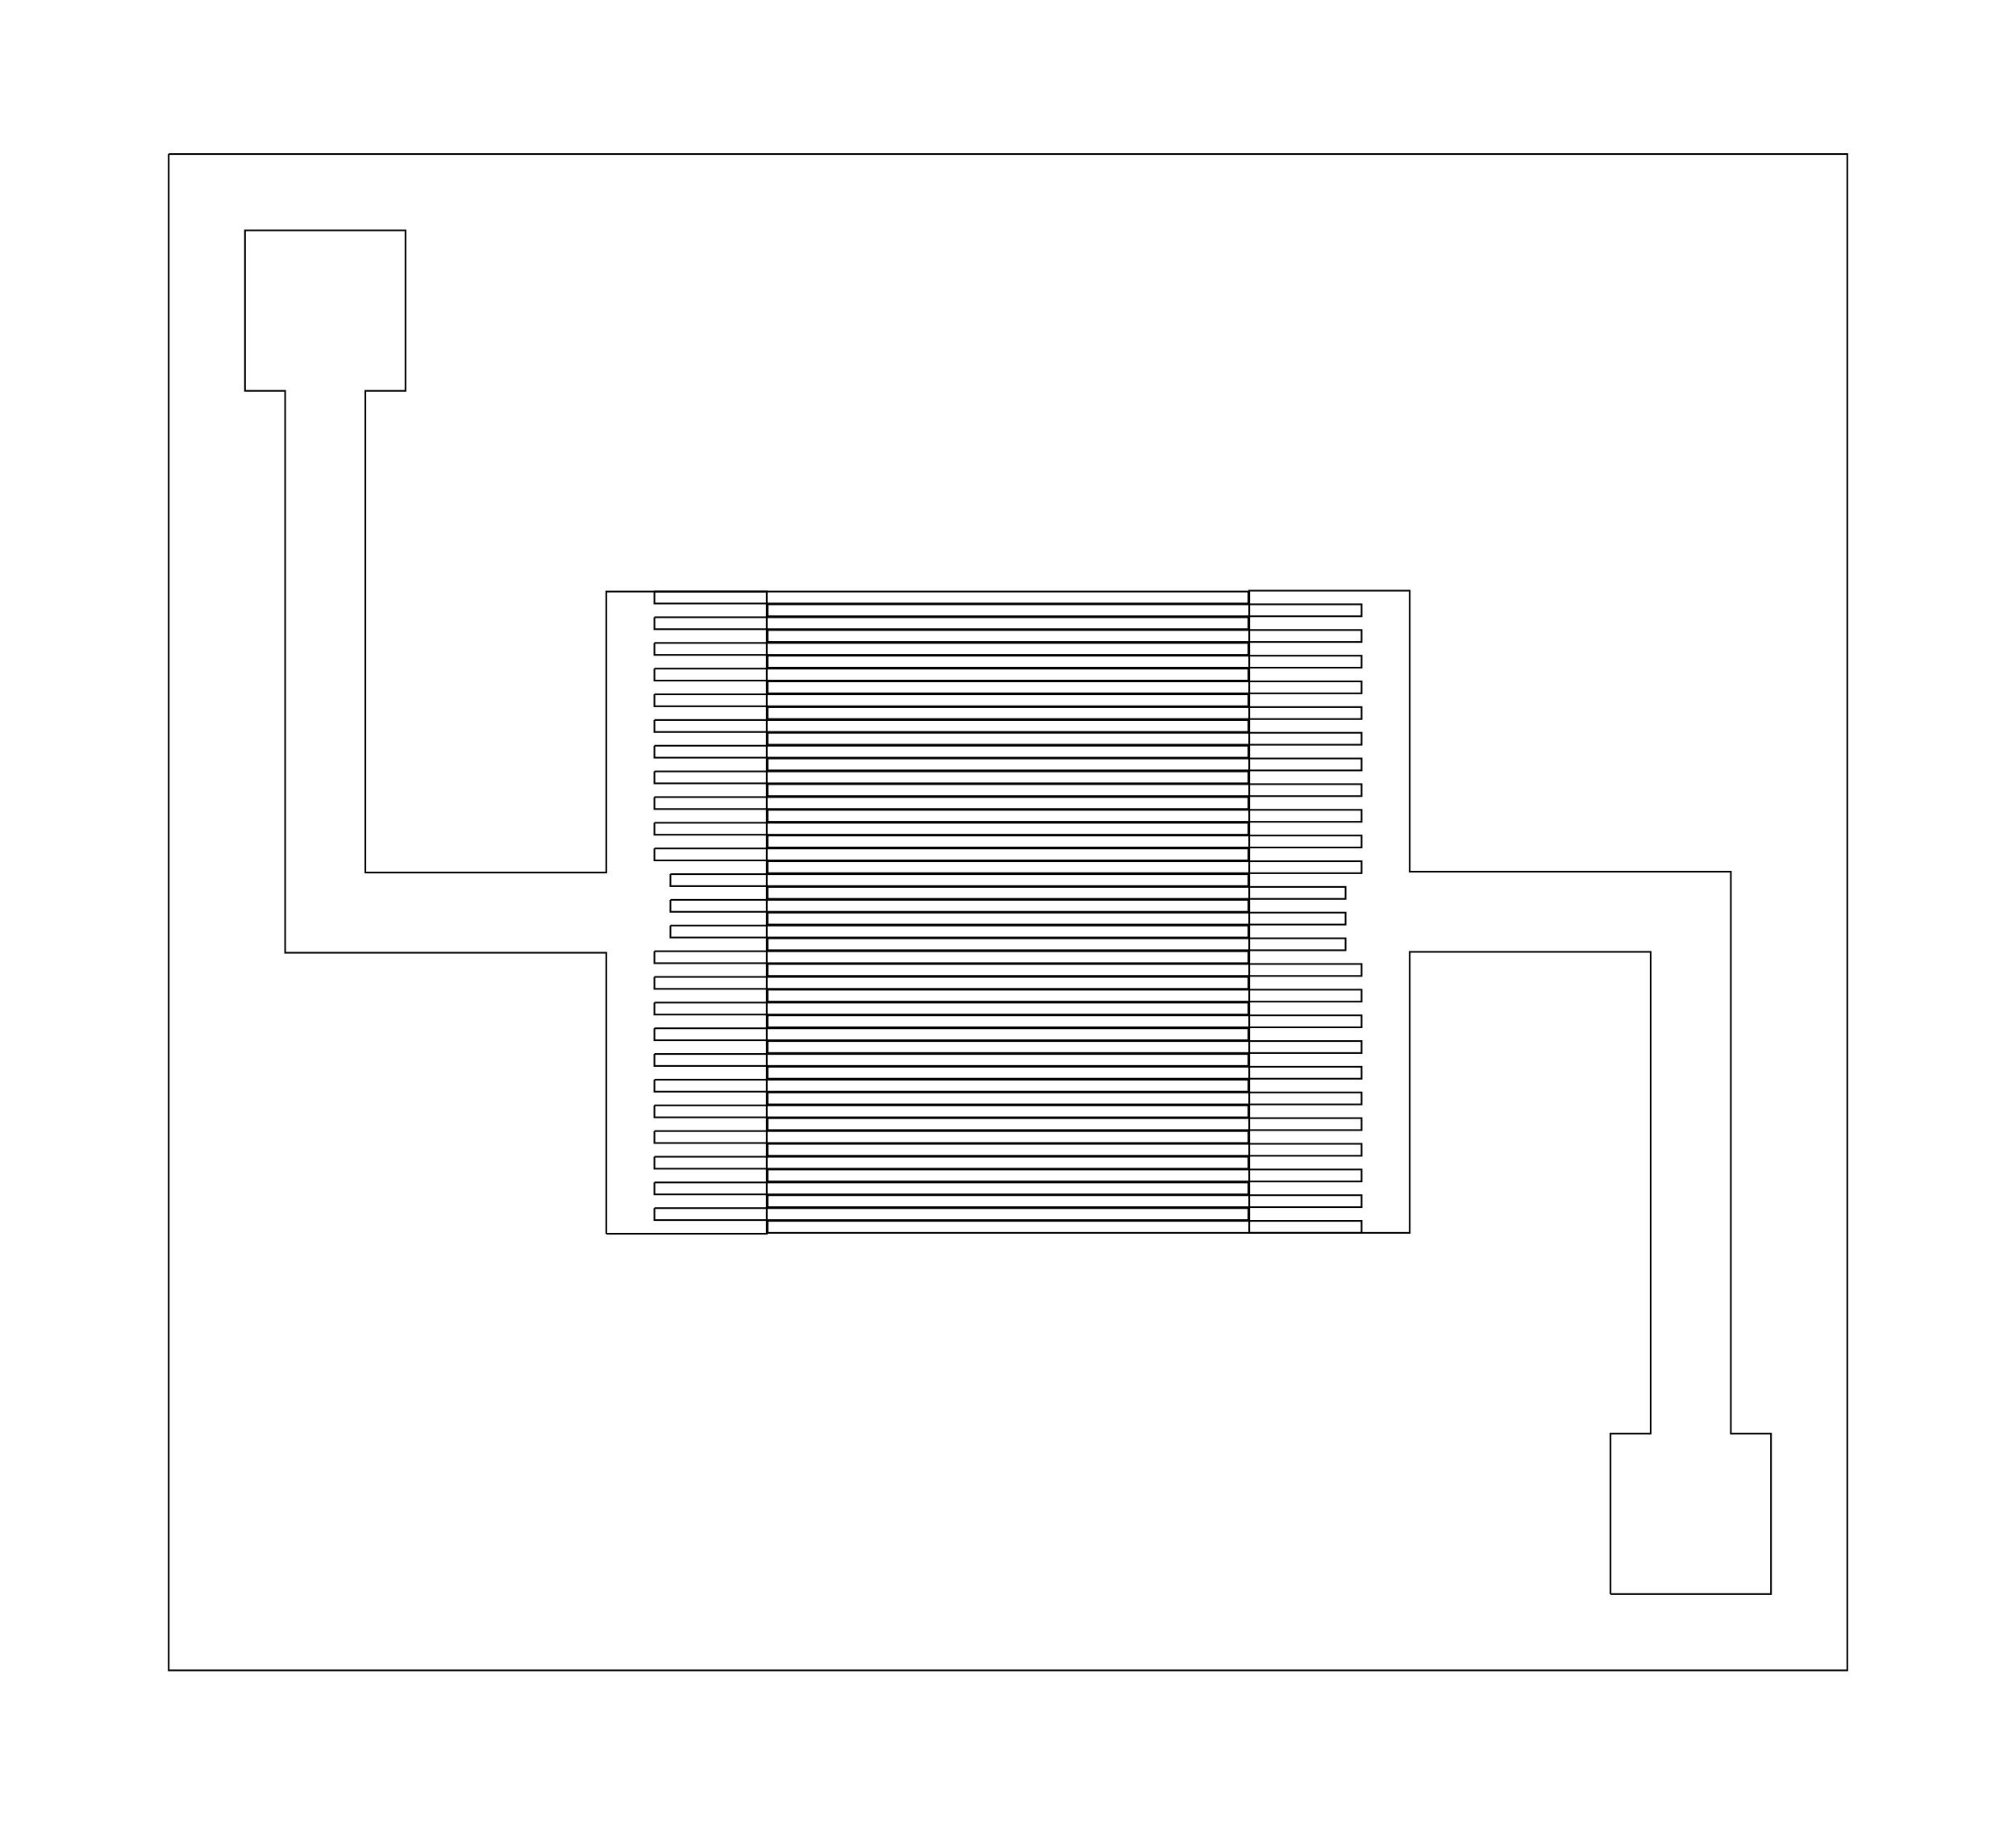 <?xml version="1.0" ?>
<svg baseProfile="full" height="543px" version="1.1" viewBox="-1515.537 15129.963 12555.074 11342.714" width="600px" xmlns="http://www.w3.org/2000/svg" xmlns:ev="http://www.w3.org/2001/xml-events" xmlns:xlink="http://www.w3.org/1999/xlink">
	<defs/>
	<path d="M -464.925,16079.545 L 9988.925,16079.545 L 9988.925,25523.095 L -464.925,25523.095 L -464.925,16079.545" fill="none" stroke="#000000" stroke-width="10.454"/>
	<path d="M 2260.25,22803.82 L 3259.75,22803.82 L 3259.75,18804.32 L 2260.25,18804.32 L 2260.25,20554.32 L 759.75,20554.32 L 759.75,17554.32 L 1009.75,17554.32 L 1009.75,16554.72 L 10.25,16554.72 L 10.25,17554.32 L 260.25,17554.32 L 260.25,21053.82 L 2260.25,21053.82 L 2260.25,22803.82" fill="none" stroke="#000000" stroke-width="10.454"/>
	<path d="M 2560.1,18804.32 L 6259.25,18804.32 L 6259.25,18878.82 L 2560.1,18878.82 L 2560.1,18804.32" fill="none" stroke="#000000" stroke-width="10.454"/>
	<path d="M 2560.1,18964.32 L 6259.25,18964.32 L 6259.25,19038.82 L 2560.1,19038.82 L 2560.1,18964.32" fill="none" stroke="#000000" stroke-width="10.454"/>
	<path d="M 2560.1,19124.32 L 6259.25,19124.32 L 6259.25,19198.82 L 2560.1,19198.82 L 2560.1,19124.32" fill="none" stroke="#000000" stroke-width="10.454"/>
	<path d="M 2560.1,19284.32 L 6259.25,19284.32 L 6259.25,19358.82 L 2560.1,19358.82 L 2560.1,19284.32" fill="none" stroke="#000000" stroke-width="10.454"/>
	<path d="M 2560.1,19444.32 L 6259.25,19444.32 L 6259.25,19518.82 L 2560.1,19518.82 L 2560.1,19444.32" fill="none" stroke="#000000" stroke-width="10.454"/>
	<path d="M 2560.1,19604.32 L 6259.25,19604.32 L 6259.25,19678.82 L 2560.1,19678.82 L 2560.1,19604.32" fill="none" stroke="#000000" stroke-width="10.454"/>
	<path d="M 2560.1,19764.32 L 6259.25,19764.32 L 6259.25,19838.82 L 2560.1,19838.82 L 2560.1,19764.32" fill="none" stroke="#000000" stroke-width="10.454"/>
	<path d="M 2560.1,19924.32 L 6259.25,19924.32 L 6259.25,19998.82 L 2560.1,19998.82 L 2560.1,19924.32" fill="none" stroke="#000000" stroke-width="10.454"/>
	<path d="M 2560.1,20084.32 L 6259.25,20084.32 L 6259.25,20158.82 L 2560.1,20158.82 L 2560.1,20084.32" fill="none" stroke="#000000" stroke-width="10.454"/>
	<path d="M 2560.1,20244.32 L 6259.25,20244.32 L 6259.25,20318.82 L 2560.1,20318.82 L 2560.1,20244.32" fill="none" stroke="#000000" stroke-width="10.454"/>
	<path d="M 2560.1,20404.32 L 6259.25,20404.32 L 6259.25,20478.82 L 2560.1,20478.82 L 2560.1,20404.32" fill="none" stroke="#000000" stroke-width="10.454"/>
	<path d="M 2659.85,20564.319 L 6259.25,20564.319 L 6259.25,20638.82 L 2659.85,20638.82 L 2659.85,20564.319" fill="none" stroke="#000000" stroke-width="10.454"/>
	<path d="M 2659.85,20724.32 L 6259.25,20724.32 L 6259.25,20798.82 L 2659.85,20798.82 L 2659.85,20724.32" fill="none" stroke="#000000" stroke-width="10.454"/>
	<path d="M 2659.85,20884.319 L 6259.25,20884.319 L 6259.25,20958.819 L 2659.85,20958.819 L 2659.85,20884.319" fill="none" stroke="#000000" stroke-width="10.454"/>
	<path d="M 2560.1,21044.32 L 6259.25,21044.32 L 6259.25,21118.82 L 2560.1,21118.82 L 2560.1,21044.32" fill="none" stroke="#000000" stroke-width="10.454"/>
	<path d="M 2560.1,21204.32 L 6259.25,21204.32 L 6259.25,21278.82 L 2560.1,21278.82 L 2560.1,21204.32" fill="none" stroke="#000000" stroke-width="10.454"/>
	<path d="M 2560.1,21364.32 L 6259.25,21364.32 L 6259.25,21438.82 L 2560.1,21438.82 L 2560.1,21364.32" fill="none" stroke="#000000" stroke-width="10.454"/>
	<path d="M 2560.1,21524.32 L 6259.25,21524.32 L 6259.25,21598.82 L 2560.1,21598.82 L 2560.1,21524.32" fill="none" stroke="#000000" stroke-width="10.454"/>
	<path d="M 2560.1,21684.32 L 6259.25,21684.32 L 6259.25,21758.82 L 2560.1,21758.82 L 2560.1,21684.32" fill="none" stroke="#000000" stroke-width="10.454"/>
	<path d="M 2560.1,21844.319 L 6259.25,21844.319 L 6259.25,21918.82 L 2560.1,21918.82 L 2560.1,21844.319" fill="none" stroke="#000000" stroke-width="10.454"/>
	<path d="M 2560.1,22004.32 L 6259.25,22004.32 L 6259.25,22078.82 L 2560.1,22078.82 L 2560.1,22004.32" fill="none" stroke="#000000" stroke-width="10.454"/>
	<path d="M 2560.1,22164.319 L 6259.25,22164.319 L 6259.25,22238.819 L 2560.1,22238.819 L 2560.1,22164.319" fill="none" stroke="#000000" stroke-width="10.454"/>
	<path d="M 2560.1,22324.32 L 6259.25,22324.32 L 6259.25,22398.82 L 2560.1,22398.82 L 2560.1,22324.32" fill="none" stroke="#000000" stroke-width="10.454"/>
	<path d="M 2560.1,22484.32 L 6259.25,22484.32 L 6259.25,22558.82 L 2560.1,22558.82 L 2560.1,22484.32" fill="none" stroke="#000000" stroke-width="10.454"/>
	<path d="M 2560.1,22644.32 L 6259.25,22644.32 L 6259.25,22718.82 L 2560.1,22718.82 L 2560.1,22644.32" fill="none" stroke="#000000" stroke-width="10.454"/>
	<path d="M 8514.25,25047.92 L 9513.75,25047.92 L 9513.75,24048.32 L 9263.75,24048.32 L 9263.75,20548.82 L 7263.75,20548.82 L 7263.75,18798.82 L 6264.25,18798.82 L 6264.25,22798.32 L 7263.75,22798.32 L 7263.75,21048.32 L 8764.25,21048.32 L 8764.25,24048.32 L 8514.25,24048.32 L 8514.25,25047.92" fill="none" stroke="#000000" stroke-width="10.454"/>
	<path d="M 3264.75,18883.821 L 6963.9,18883.821 L 6963.9,18958.32 L 3264.75,18958.32 L 3264.75,18883.821" fill="none" stroke="#000000" stroke-width="10.454"/>
	<path d="M 3264.75,19043.82 L 6963.9,19043.82 L 6963.9,19118.32 L 3264.75,19118.32 L 3264.75,19043.82" fill="none" stroke="#000000" stroke-width="10.454"/>
	<path d="M 3264.75,19203.82 L 6963.9,19203.82 L 6963.9,19278.32 L 3264.75,19278.32 L 3264.75,19203.82" fill="none" stroke="#000000" stroke-width="10.454"/>
	<path d="M 3264.75,19363.821 L 6963.9,19363.821 L 6963.9,19438.321 L 3264.75,19438.321 L 3264.75,19363.821" fill="none" stroke="#000000" stroke-width="10.454"/>
	<path d="M 3264.75,19523.821 L 6963.9,19523.821 L 6963.9,19598.32 L 3264.75,19598.32 L 3264.75,19523.821" fill="none" stroke="#000000" stroke-width="10.454"/>
	<path d="M 3264.75,19683.821 L 6963.9,19683.821 L 6963.9,19758.321 L 3264.75,19758.321 L 3264.75,19683.821" fill="none" stroke="#000000" stroke-width="10.454"/>
	<path d="M 3264.75,19843.82 L 6963.9,19843.82 L 6963.9,19918.321 L 3264.75,19918.321 L 3264.75,19843.82" fill="none" stroke="#000000" stroke-width="10.454"/>
	<path d="M 3264.75,20003.82 L 6963.9,20003.82 L 6963.9,20078.321 L 3264.75,20078.321 L 3264.75,20003.82" fill="none" stroke="#000000" stroke-width="10.454"/>
	<path d="M 3264.75,20163.82 L 6963.9,20163.82 L 6963.9,20238.32 L 3264.75,20238.32 L 3264.75,20163.82" fill="none" stroke="#000000" stroke-width="10.454"/>
	<path d="M 3264.75,20323.82 L 6963.9,20323.82 L 6963.9,20398.32 L 3264.75,20398.32 L 3264.75,20323.82" fill="none" stroke="#000000" stroke-width="10.454"/>
	<path d="M 3264.75,20483.82 L 6963.9,20483.82 L 6963.9,20558.32 L 3264.75,20558.32 L 3264.75,20483.82" fill="none" stroke="#000000" stroke-width="10.454"/>
	<path d="M 3264.75,20643.821 L 6864.15,20643.821 L 6864.15,20718.321 L 3264.75,20718.321 L 3264.75,20643.821" fill="none" stroke="#000000" stroke-width="10.454"/>
	<path d="M 3264.75,20803.821 L 6864.15,20803.821 L 6864.15,20878.32 L 3264.75,20878.32 L 3264.75,20803.821" fill="none" stroke="#000000" stroke-width="10.454"/>
	<path d="M 3264.75,20963.821 L 6864.15,20963.821 L 6864.15,21038.321 L 3264.75,21038.321 L 3264.75,20963.821" fill="none" stroke="#000000" stroke-width="10.454"/>
	<path d="M 3264.75,21123.82 L 6963.9,21123.82 L 6963.9,21198.32 L 3264.75,21198.32 L 3264.75,21123.82" fill="none" stroke="#000000" stroke-width="10.454"/>
	<path d="M 3264.75,21283.821 L 6963.9,21283.821 L 6963.9,21358.321 L 3264.75,21358.321 L 3264.75,21283.821" fill="none" stroke="#000000" stroke-width="10.454"/>
	<path d="M 3264.75,21443.82 L 6963.9,21443.82 L 6963.9,21518.32 L 3264.75,21518.32 L 3264.75,21443.82" fill="none" stroke="#000000" stroke-width="10.454"/>
	<path d="M 3264.75,21603.82 L 6963.9,21603.82 L 6963.9,21678.321 L 3264.75,21678.321 L 3264.75,21603.82" fill="none" stroke="#000000" stroke-width="10.454"/>
	<path d="M 3264.75,21763.82 L 6963.9,21763.82 L 6963.9,21838.32 L 3264.75,21838.32 L 3264.75,21763.82" fill="none" stroke="#000000" stroke-width="10.454"/>
	<path d="M 3264.75,21923.82 L 6963.9,21923.82 L 6963.9,21998.321 L 3264.75,21998.321 L 3264.75,21923.82" fill="none" stroke="#000000" stroke-width="10.454"/>
	<path d="M 3264.75,22083.82 L 6963.9,22083.82 L 6963.9,22158.32 L 3264.75,22158.32 L 3264.75,22083.82" fill="none" stroke="#000000" stroke-width="10.454"/>
	<path d="M 3264.75,22243.82 L 6963.9,22243.82 L 6963.9,22318.32 L 3264.75,22318.32 L 3264.75,22243.82" fill="none" stroke="#000000" stroke-width="10.454"/>
	<path d="M 3264.75,22403.82 L 6963.9,22403.82 L 6963.9,22478.32 L 3264.75,22478.32 L 3264.75,22403.82" fill="none" stroke="#000000" stroke-width="10.454"/>
	<path d="M 3264.75,22563.821 L 6963.9,22563.821 L 6963.9,22638.32 L 3264.75,22638.32 L 3264.75,22563.821" fill="none" stroke="#000000" stroke-width="10.454"/>
	<path d="M 3264.75,22723.82 L 6963.9,22723.82 L 6963.9,22798.32 L 3264.75,22798.32 L 3264.75,22723.82" fill="none" stroke="#000000" stroke-width="10.454"/>
</svg>
